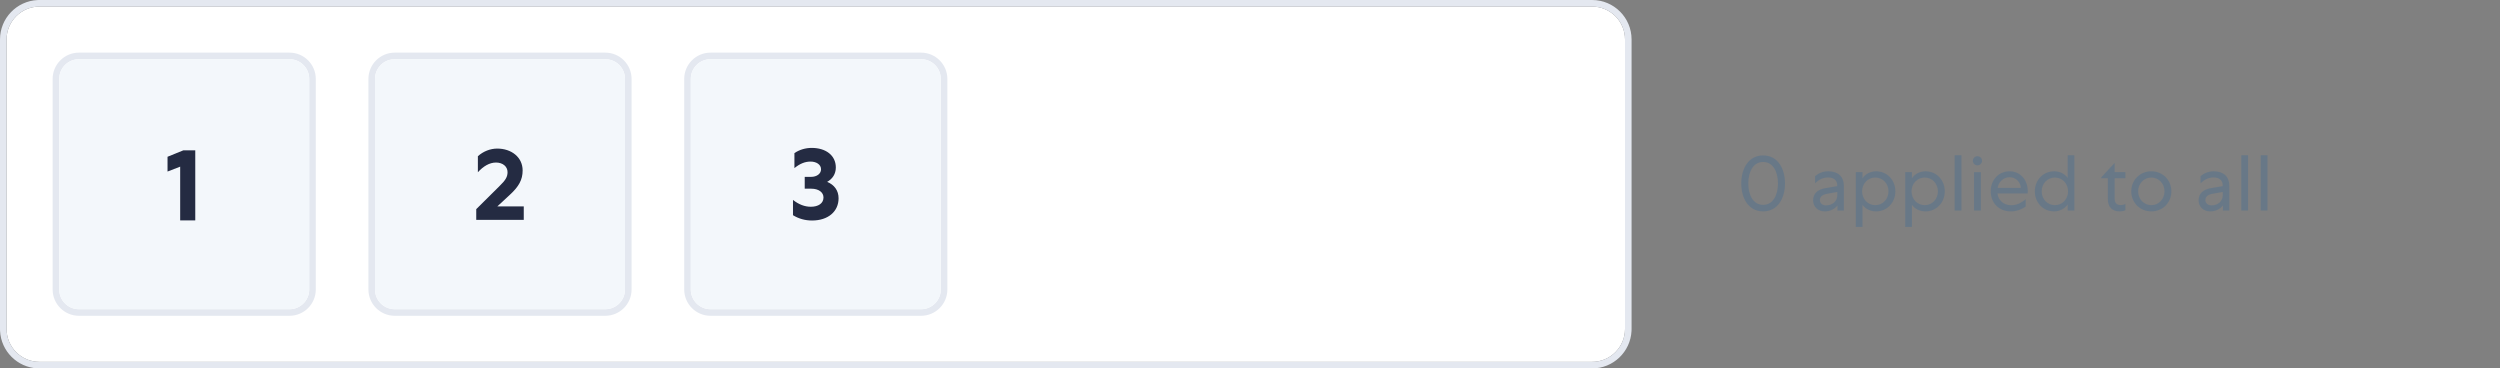 <svg width="380" height="56" viewBox="0 0 380 56" fill="none" xmlns="http://www.w3.org/2000/svg">
<rect x="0" y="0" width="380" height="56" fill="#808080" stroke="none"/>
<path fill-rule="evenodd" clip-rule="evenodd" d="M285.166 26.036C286.822 26.036 288.094 27.356 288.094 29.084C288.094 30.8 286.822 32.132 285.166 32.132C284.314 32.132 283.534 31.76 283.102 31.124V34.496H282.082V26.168H283.102V27.092C283.522 26.456 284.314 26.036 285.166 26.036ZM285.046 26.984C283.906 26.984 283.042 27.908 283.042 29.084C283.042 30.26 283.906 31.183 285.046 31.184C286.186 31.184 287.05 30.26 287.05 29.084C287.05 27.908 286.186 26.984 285.046 26.984Z" fill="#687887"/>
<path fill-rule="evenodd" clip-rule="evenodd" d="M292.678 26.036C294.334 26.036 295.605 27.356 295.605 29.084C295.605 30.8 294.334 32.132 292.678 32.132C291.826 32.132 291.045 31.76 290.613 31.124V34.496H289.594V26.168H290.613V27.092C291.033 26.456 291.826 26.036 292.678 26.036ZM292.558 26.984C291.418 26.984 290.554 27.908 290.554 29.084C290.554 30.26 291.418 31.183 292.558 31.184C293.698 31.184 294.562 30.26 294.562 29.084C294.562 27.908 293.698 26.984 292.558 26.984Z" fill="#687887"/>
<path fill-rule="evenodd" clip-rule="evenodd" d="M267.996 23.624C270.24 23.624 271.32 25.652 271.32 27.884C271.32 30.104 270.24 32.132 267.996 32.132C265.752 32.132 264.672 30.104 264.672 27.884C264.672 25.652 265.752 23.624 267.996 23.624ZM267.996 24.62C266.436 24.62 265.74 26.204 265.74 27.884C265.74 29.564 266.436 31.136 267.996 31.136C269.556 31.136 270.252 29.564 270.252 27.884C270.252 26.204 269.556 24.62 267.996 24.62Z" fill="#687887"/>
<path fill-rule="evenodd" clip-rule="evenodd" d="M277.897 26.036C279.397 26.036 280.262 26.864 280.262 28.22V32H279.29V31.232C278.834 31.82 278.125 32.132 277.357 32.132C276.326 32.132 275.594 31.424 275.594 30.464C275.594 29.42 276.254 28.796 277.538 28.58L279.254 28.292V28.148C279.254 27.416 278.738 26.972 277.874 26.972C277.082 26.972 276.494 27.296 275.894 27.848V26.768C276.421 26.336 277.058 26.036 277.897 26.036ZM277.706 29.456C277.01 29.588 276.626 29.9 276.626 30.404C276.626 30.896 277.01 31.22 277.55 31.22C278.546 31.22 279.266 30.572 279.266 29.672V29.18L277.706 29.456Z" fill="#687887"/>
<path fill-rule="evenodd" clip-rule="evenodd" d="M305.47 26.036C307.102 26.036 308.218 27.38 308.218 29.036C308.218 29.264 308.193 29.408 308.193 29.408H303.622C303.706 30.38 304.51 31.196 305.722 31.196C306.466 31.196 307.186 30.896 307.906 30.273V31.388C307.258 31.856 306.465 32.132 305.649 32.132C303.79 32.132 302.59 30.8 302.59 29.084C302.59 27.344 303.79 26.036 305.47 26.036ZM305.446 26.936C304.474 26.936 303.718 27.764 303.646 28.556H307.174C307.09 27.632 306.406 26.936 305.446 26.936Z" fill="#687887"/>
<path fill-rule="evenodd" clip-rule="evenodd" d="M315.305 32H314.285V31.076C313.865 31.712 313.073 32.132 312.221 32.132C310.565 32.132 309.293 30.812 309.293 29.084C309.293 27.368 310.565 26.036 312.221 26.036C313.073 26.036 313.853 26.408 314.285 27.044V23.6H315.305V32ZM312.341 26.984C311.201 26.985 310.337 27.908 310.337 29.084C310.337 30.26 311.201 31.183 312.341 31.184C313.481 31.184 314.345 30.26 314.345 29.084C314.345 27.908 313.481 26.984 312.341 26.984Z" fill="#687887"/>
<path d="M321.427 26.168H323.059V27.092H321.427V30.176C321.427 30.86 321.727 31.172 322.398 31.172C322.626 31.172 322.879 31.112 323.059 30.992V31.952C322.855 32.06 322.555 32.132 322.159 32.132C321.055 32.132 320.395 31.448 320.395 30.32V27.092H319.387V26.96L321.391 24.8H321.427V26.168Z" fill="#687887"/>
<path fill-rule="evenodd" clip-rule="evenodd" d="M327.001 26.036C328.753 26.036 330.049 27.392 330.049 29.084C330.049 30.776 328.753 32.132 327.001 32.132C325.249 32.132 323.953 30.776 323.953 29.084C323.953 27.392 325.249 26.036 327.001 26.036ZM327.001 26.984C325.861 26.985 324.997 27.92 324.997 29.084C324.997 30.248 325.861 31.183 327.001 31.184C328.141 31.184 329.005 30.248 329.005 29.084C329.005 27.92 328.141 26.984 327.001 26.984Z" fill="#687887"/>
<path fill-rule="evenodd" clip-rule="evenodd" d="M336.491 26.036C337.991 26.036 338.855 26.864 338.855 28.22V32H337.884V31.232C337.428 31.82 336.719 32.132 335.951 32.132C334.919 32.132 334.188 31.424 334.188 30.464C334.188 29.42 334.848 28.796 336.132 28.58L337.848 28.292V28.148C337.848 27.416 337.332 26.972 336.468 26.972C335.676 26.972 335.087 27.296 334.487 27.848V26.768C335.015 26.336 335.651 26.036 336.491 26.036ZM336.3 29.456C335.604 29.588 335.22 29.9 335.22 30.404C335.22 30.896 335.604 31.22 336.144 31.22C337.14 31.22 337.859 30.572 337.859 29.672V29.18L336.3 29.456Z" fill="#687887"/>
<path d="M298.138 32H297.105V23.6H298.138V32Z" fill="#687887"/>
<path d="M301.089 32H300.057V26.168H301.089V32Z" fill="#687887"/>
<path d="M341.708 32H340.676V23.6H341.708V32Z" fill="#687887"/>
<path d="M344.661 32H343.629V23.6H344.661V32Z" fill="#687887"/>
<path d="M300.573 23.744C300.957 23.744 301.269 24.056 301.269 24.44C301.268 24.824 300.957 25.136 300.573 25.136C300.189 25.136 299.877 24.824 299.877 24.44C299.877 24.056 300.189 23.744 300.573 23.744Z" fill="#687887"/>
<path d="M242 1C244.761 1 247 3.239 247 6V50C247 52.761 244.761 55 242 55H6C3.239 55 1 52.761 1 50V6C1 3.239 3.239 1 6 1H242Z" fill="white"/>
<path fill-rule="evenodd" clip-rule="evenodd" d="M242 0C245.314 0 248 2.686 248 6V50L247.992 50.309C247.832 53.479 245.21 56 242 56H6L5.691 55.992C2.623 55.837 0.163 53.377 0.008 50.309L0 50V6C2.49662e-07 2.79 2.521 0.168 5.691 0.008L6 0H242ZM6 1C3.239 1 1 3.239 1 6V50C1 52.761 3.239 55 6 55H242C244.761 55 247 52.761 247 50V6C247 3.239 244.761 1 242 1H6Z" fill="#E4E8F0"/>
<path fill-rule="evenodd" clip-rule="evenodd" d="M44 8C46.209 8 48 9.791 48 12V44C48 46.209 46.209 48 44 48H12C9.791 48 8 46.209 8 44V12C8 9.791 9.791 8 12 8H44ZM12 9C10.343 9 9 10.343 9 12V44C9 45.657 10.343 47 12 47H44C45.657 47 47 45.657 47 44V12C47 10.343 45.657 9 44 9H12Z" fill="#E4E8F0"/>
<path d="M44 9C45.657 9 47 10.343 47 12V44C47 45.657 45.657 47 44 47H12C10.343 47 9 45.657 9 44V12C9 10.343 10.343 9 12 9H44Z" fill="#F3F7FB"/>
<path fill-rule="evenodd" clip-rule="evenodd" d="M92 8C94.209 8 96 9.791 96 12V44C96 46.209 94.209 48 92 48H60C57.791 48 56 46.209 56 44V12C56 9.791 57.791 8 60 8H92ZM60 9C58.343 9 57 10.343 57 12V44C57 45.657 58.343 47 60 47H92C93.657 47 95 45.657 95 44V12C95 10.343 93.657 9 92 9H60Z" fill="#E4E8F0"/>
<path d="M92 9C93.657 9 95 10.343 95 12V44C95 45.657 93.657 47 92 47H60C58.343 47 57 45.657 57 44V12C57 10.343 58.343 9 60 9H92Z" fill="#F3F7FB"/>
<path fill-rule="evenodd" clip-rule="evenodd" d="M140 8C142.209 8 144 9.791 144 12V44C144 46.209 142.209 48 140 48H108C105.791 48 104 46.209 104 44V12C104 9.791 105.791 8 108 8H140ZM108 9C106.343 9 105 10.343 105 12V44C105 45.657 106.343 47 108 47H140C141.657 47 143 45.657 143 44V12C143 10.343 141.657 9 140 9H108Z" fill="#E4E8F0"/>
<path d="M140 9C141.657 9 143 10.343 143 12V44C143 45.657 141.657 47 140 47H108C106.343 47 105 45.657 105 44V12C105 10.343 106.343 9 108 9H140Z" fill="#F3F7FB"/>
<path d="M29.681 33.5H27.387V25.331L25.465 26.075V23.828L27.867 22.851H29.681V33.5Z" fill="#242B42"/>
<path d="M79.612 33.417H72.389V31.79L75.876 28.333C76.868 27.372 77.147 26.876 77.147 26.163C77.147 25.311 76.419 24.706 75.396 24.706C74.404 24.706 73.474 25.264 72.637 26.179V23.745C73.458 23.001 74.528 22.583 75.582 22.583C77.721 22.583 79.441 23.885 79.441 25.915C79.441 27.326 78.852 28.364 77.504 29.604L75.597 31.371H79.612V33.417Z" fill="#242B42"/>
<path d="M127.464 30.139C127.464 32.154 125.867 33.518 123.434 33.518C122.395 33.518 121.419 33.255 120.535 32.712V30.387C121.419 31.085 122.318 31.426 123.248 31.426C124.379 31.426 125.17 30.914 125.17 30.015C125.17 29.225 124.426 28.682 123.325 28.682H122.318V26.884H123.279C124.178 26.884 124.798 26.388 124.798 25.737C124.798 24.993 124.069 24.559 123.201 24.559C122.349 24.559 121.574 24.885 120.752 25.551V23.273C121.527 22.746 122.442 22.482 123.387 22.482C125.495 22.482 127.045 23.598 127.045 25.458C127.045 26.45 126.534 27.194 125.728 27.644C126.828 28.093 127.464 28.977 127.464 30.139Z" fill="#242B42"/>
</svg>
